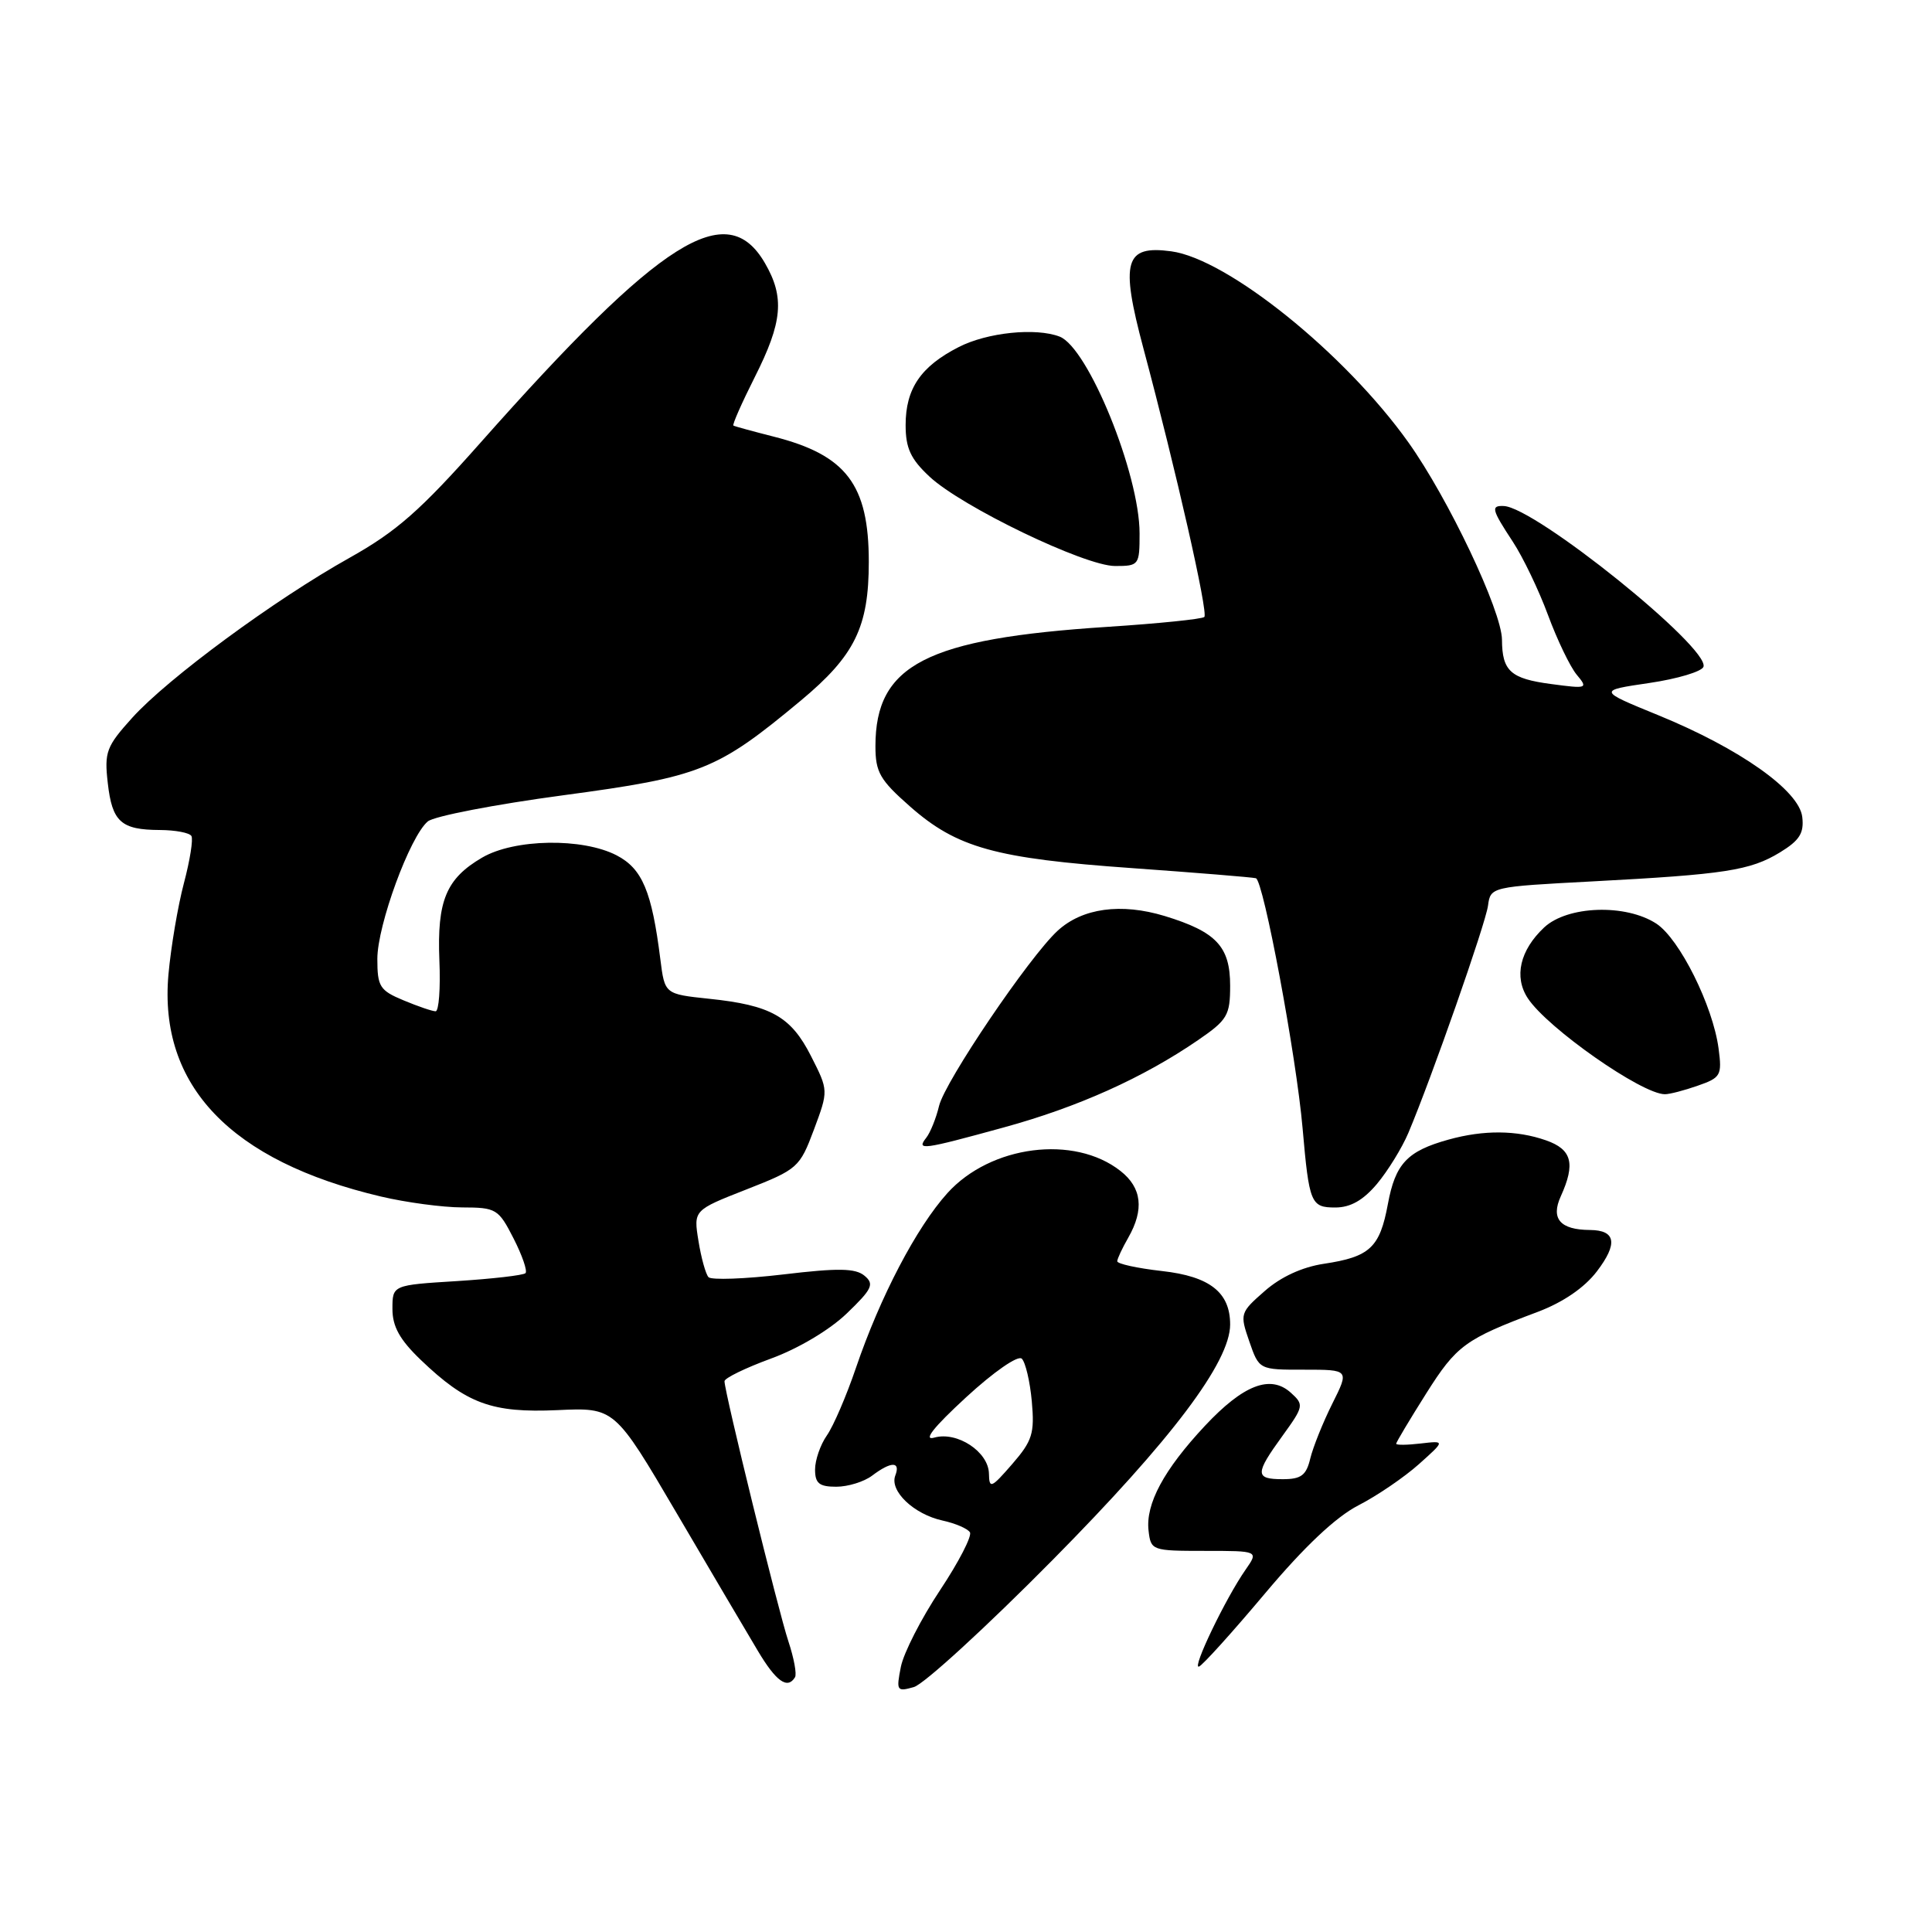 <?xml version="1.0" encoding="UTF-8" standalone="no"?>
<!DOCTYPE svg PUBLIC "-//W3C//DTD SVG 1.1//EN" "http://www.w3.org/Graphics/SVG/1.1/DTD/svg11.dtd" >
<svg xmlns="http://www.w3.org/2000/svg" xmlns:xlink="http://www.w3.org/1999/xlink" version="1.1" viewBox="0 0 256 256">
 <g >
 <path fill="currentColor"
d=" M 139.50 206.68 C 155.25 190.75 163.00 180.47 163.00 175.50 C 163.00 171.25 160.31 169.13 153.98 168.42 C 150.69 168.05 148.02 167.46 148.04 167.12 C 148.05 166.78 148.71 165.38 149.50 164.00 C 151.63 160.27 151.30 157.38 148.47 155.16 C 142.34 150.33 131.27 151.75 125.54 158.09 C 121.44 162.63 116.63 171.82 113.42 181.24 C 112.16 184.95 110.42 188.99 109.56 190.21 C 108.70 191.44 108.00 193.47 108.00 194.72 C 108.00 196.55 108.55 197.00 110.81 197.00 C 112.35 197.00 114.49 196.34 115.56 195.53 C 118.09 193.62 119.36 193.62 118.63 195.52 C 117.85 197.56 121.08 200.64 124.89 201.48 C 126.59 201.85 128.22 202.55 128.52 203.04 C 128.82 203.52 127.04 206.98 124.56 210.71 C 122.08 214.44 119.74 219.01 119.37 220.86 C 118.74 224.05 118.83 224.19 121.10 223.54 C 122.42 223.17 130.70 215.58 139.50 206.68 Z  M 105.34 222.25 C 105.60 221.84 105.20 219.70 104.47 217.50 C 103.14 213.52 96.00 184.45 96.00 183.02 C 96.00 182.61 98.77 181.26 102.15 180.02 C 105.75 178.71 109.92 176.23 112.19 174.05 C 115.58 170.79 115.88 170.15 114.55 169.04 C 113.35 168.04 111.07 168.00 103.79 168.87 C 98.71 169.47 94.25 169.63 93.88 169.23 C 93.51 168.83 92.91 166.67 92.55 164.43 C 91.89 160.36 91.89 160.36 98.90 157.61 C 105.71 154.94 105.97 154.70 107.85 149.68 C 109.78 144.50 109.78 144.50 107.47 139.95 C 104.81 134.69 102.16 133.19 93.94 132.34 C 88.08 131.72 88.08 131.72 87.50 127.11 C 86.37 118.11 85.11 115.11 81.71 113.34 C 77.18 110.99 68.15 111.14 63.88 113.64 C 59.12 116.42 57.90 119.35 58.22 127.25 C 58.38 130.97 58.15 134.00 57.72 134.00 C 57.29 134.00 55.38 133.35 53.47 132.55 C 50.32 131.24 50.00 130.73 50.00 127.06 C 50.00 122.58 54.32 110.81 56.69 108.84 C 57.52 108.15 65.59 106.59 74.61 105.38 C 92.87 102.93 94.98 102.09 106.10 92.84 C 113.27 86.87 115.12 83.09 115.12 74.45 C 115.12 64.21 112.14 60.29 102.50 57.85 C 99.75 57.15 97.36 56.50 97.18 56.39 C 97.01 56.29 98.28 53.41 100.00 49.99 C 103.70 42.67 103.99 39.39 101.35 34.85 C 96.30 26.16 87.63 31.63 63.71 58.61 C 55.70 67.65 52.55 70.42 46.32 73.91 C 36.41 79.45 22.25 89.87 17.52 95.11 C 14.09 98.91 13.81 99.64 14.28 103.75 C 14.86 108.90 16.03 109.96 21.19 109.98 C 23.22 109.99 25.09 110.34 25.36 110.77 C 25.62 111.19 25.17 114.00 24.37 117.02 C 23.57 120.03 22.65 125.48 22.32 129.12 C 21.01 143.86 30.58 153.86 50.49 158.55 C 53.80 159.33 58.63 159.98 61.23 159.99 C 65.75 160.00 66.05 160.18 68.05 164.10 C 69.20 166.35 69.91 168.42 69.63 168.70 C 69.35 168.98 65.27 169.45 60.56 169.75 C 52.00 170.28 52.00 170.28 52.00 173.44 C 52.00 175.78 52.97 177.52 55.75 180.19 C 61.82 186.01 65.18 187.24 73.85 186.85 C 81.44 186.50 81.44 186.50 89.66 200.50 C 94.18 208.20 99.02 216.41 100.42 218.75 C 102.84 222.81 104.34 223.88 105.34 222.25 Z  M 167.62 211.14 C 172.84 204.93 177.00 201.01 179.99 199.47 C 182.47 198.20 186.07 195.74 188.00 194.02 C 191.50 190.89 191.50 190.89 188.25 191.27 C 186.46 191.48 185.00 191.50 185.00 191.30 C 185.00 191.11 186.79 188.11 188.98 184.64 C 193.01 178.26 194.14 177.44 203.76 173.83 C 207.12 172.56 209.94 170.63 211.59 168.47 C 214.40 164.79 214.11 163.01 210.69 162.98 C 206.73 162.96 205.46 161.49 206.81 158.52 C 208.78 154.18 208.29 152.30 204.85 151.10 C 200.96 149.74 196.60 149.71 191.95 151.00 C 186.46 152.52 184.89 154.19 183.90 159.55 C 182.83 165.32 181.52 166.54 175.41 167.46 C 172.55 167.89 169.70 169.20 167.58 171.07 C 164.31 173.93 164.27 174.08 165.54 177.75 C 166.84 181.50 166.84 181.50 172.81 181.49 C 178.79 181.49 178.79 181.49 176.54 185.99 C 175.30 188.47 173.99 191.74 173.62 193.25 C 173.09 195.49 172.41 196.00 169.98 196.00 C 166.27 196.00 166.27 195.31 169.94 190.25 C 172.76 186.35 172.80 186.13 171.05 184.55 C 168.35 182.10 164.76 183.48 159.65 188.94 C 154.21 194.76 151.78 199.28 152.19 202.82 C 152.49 205.45 152.64 205.50 159.64 205.50 C 166.78 205.50 166.78 205.50 165.04 208.00 C 162.41 211.76 157.87 221.21 158.87 220.83 C 159.36 220.65 163.29 216.29 167.62 211.14 Z  M 182.45 156.88 C 183.89 155.16 185.76 152.13 186.61 150.13 C 189.70 142.81 196.84 122.43 197.17 120.00 C 197.50 117.51 197.58 117.50 211.00 116.79 C 228.58 115.86 231.90 115.35 235.85 112.95 C 238.45 111.36 239.06 110.40 238.81 108.26 C 238.41 104.75 230.52 99.18 219.71 94.76 C 211.73 91.50 211.73 91.50 218.54 90.50 C 222.28 89.95 225.51 88.98 225.72 88.35 C 226.55 85.83 203.41 67.20 199.25 67.05 C 197.52 66.98 197.65 67.51 200.45 71.77 C 201.80 73.82 203.90 78.20 205.12 81.50 C 206.34 84.80 208.05 88.35 208.92 89.40 C 210.45 91.23 210.33 91.28 205.55 90.64 C 200.16 89.93 199.04 88.92 199.02 84.77 C 198.99 80.96 191.92 66.05 186.60 58.59 C 178.20 46.81 162.65 34.30 155.19 33.30 C 149.03 32.47 148.42 34.60 151.51 46.17 C 155.82 62.29 160.12 81.22 159.58 81.75 C 159.30 82.03 153.53 82.62 146.76 83.06 C 122.73 84.62 116.00 88.08 116.00 98.87 C 116.00 102.32 116.59 103.35 120.58 106.86 C 126.80 112.34 131.87 113.75 150.00 115.03 C 158.53 115.64 165.91 116.24 166.41 116.37 C 167.41 116.63 171.77 139.94 172.60 149.50 C 173.47 159.45 173.69 160.00 176.93 160.00 C 178.94 160.00 180.62 159.05 182.45 156.88 Z  M 132.97 149.40 C 142.81 146.71 151.46 142.82 158.75 137.82 C 162.64 135.15 163.00 134.54 163.00 130.61 C 163.00 125.42 161.17 123.47 154.34 121.38 C 148.54 119.62 143.42 120.32 140.14 123.33 C 136.38 126.79 125.21 143.29 124.43 146.54 C 124.04 148.17 123.28 150.06 122.74 150.75 C 121.39 152.47 122.16 152.37 132.97 149.40 Z  M 224.96 143.86 C 228.02 142.80 228.19 142.49 227.72 138.93 C 226.96 133.25 222.55 124.41 219.48 122.39 C 215.42 119.74 207.69 120.00 204.60 122.90 C 201.40 125.91 200.58 129.44 202.44 132.27 C 205.02 136.21 217.54 144.98 220.60 144.99 C 221.21 145.00 223.17 144.49 224.96 143.86 Z  M 151.00 70.68 C 151.00 62.82 144.18 46.05 140.40 44.60 C 137.24 43.39 130.81 44.05 127.03 45.99 C 122.01 48.55 120.00 51.50 120.00 56.32 C 120.00 59.38 120.66 60.82 123.16 63.15 C 127.44 67.15 143.72 74.99 147.75 75.00 C 150.92 75.00 151.00 74.89 151.00 70.68 Z  M 131.04 195.27 C 130.99 192.37 126.83 189.63 123.80 190.49 C 122.27 190.93 123.68 189.14 128.00 185.16 C 131.68 181.77 134.89 179.55 135.39 180.03 C 135.88 180.50 136.48 183.05 136.72 185.69 C 137.10 189.93 136.80 190.91 134.12 194.00 C 131.34 197.20 131.08 197.31 131.04 195.27 Z "/>
</g>
</svg>
